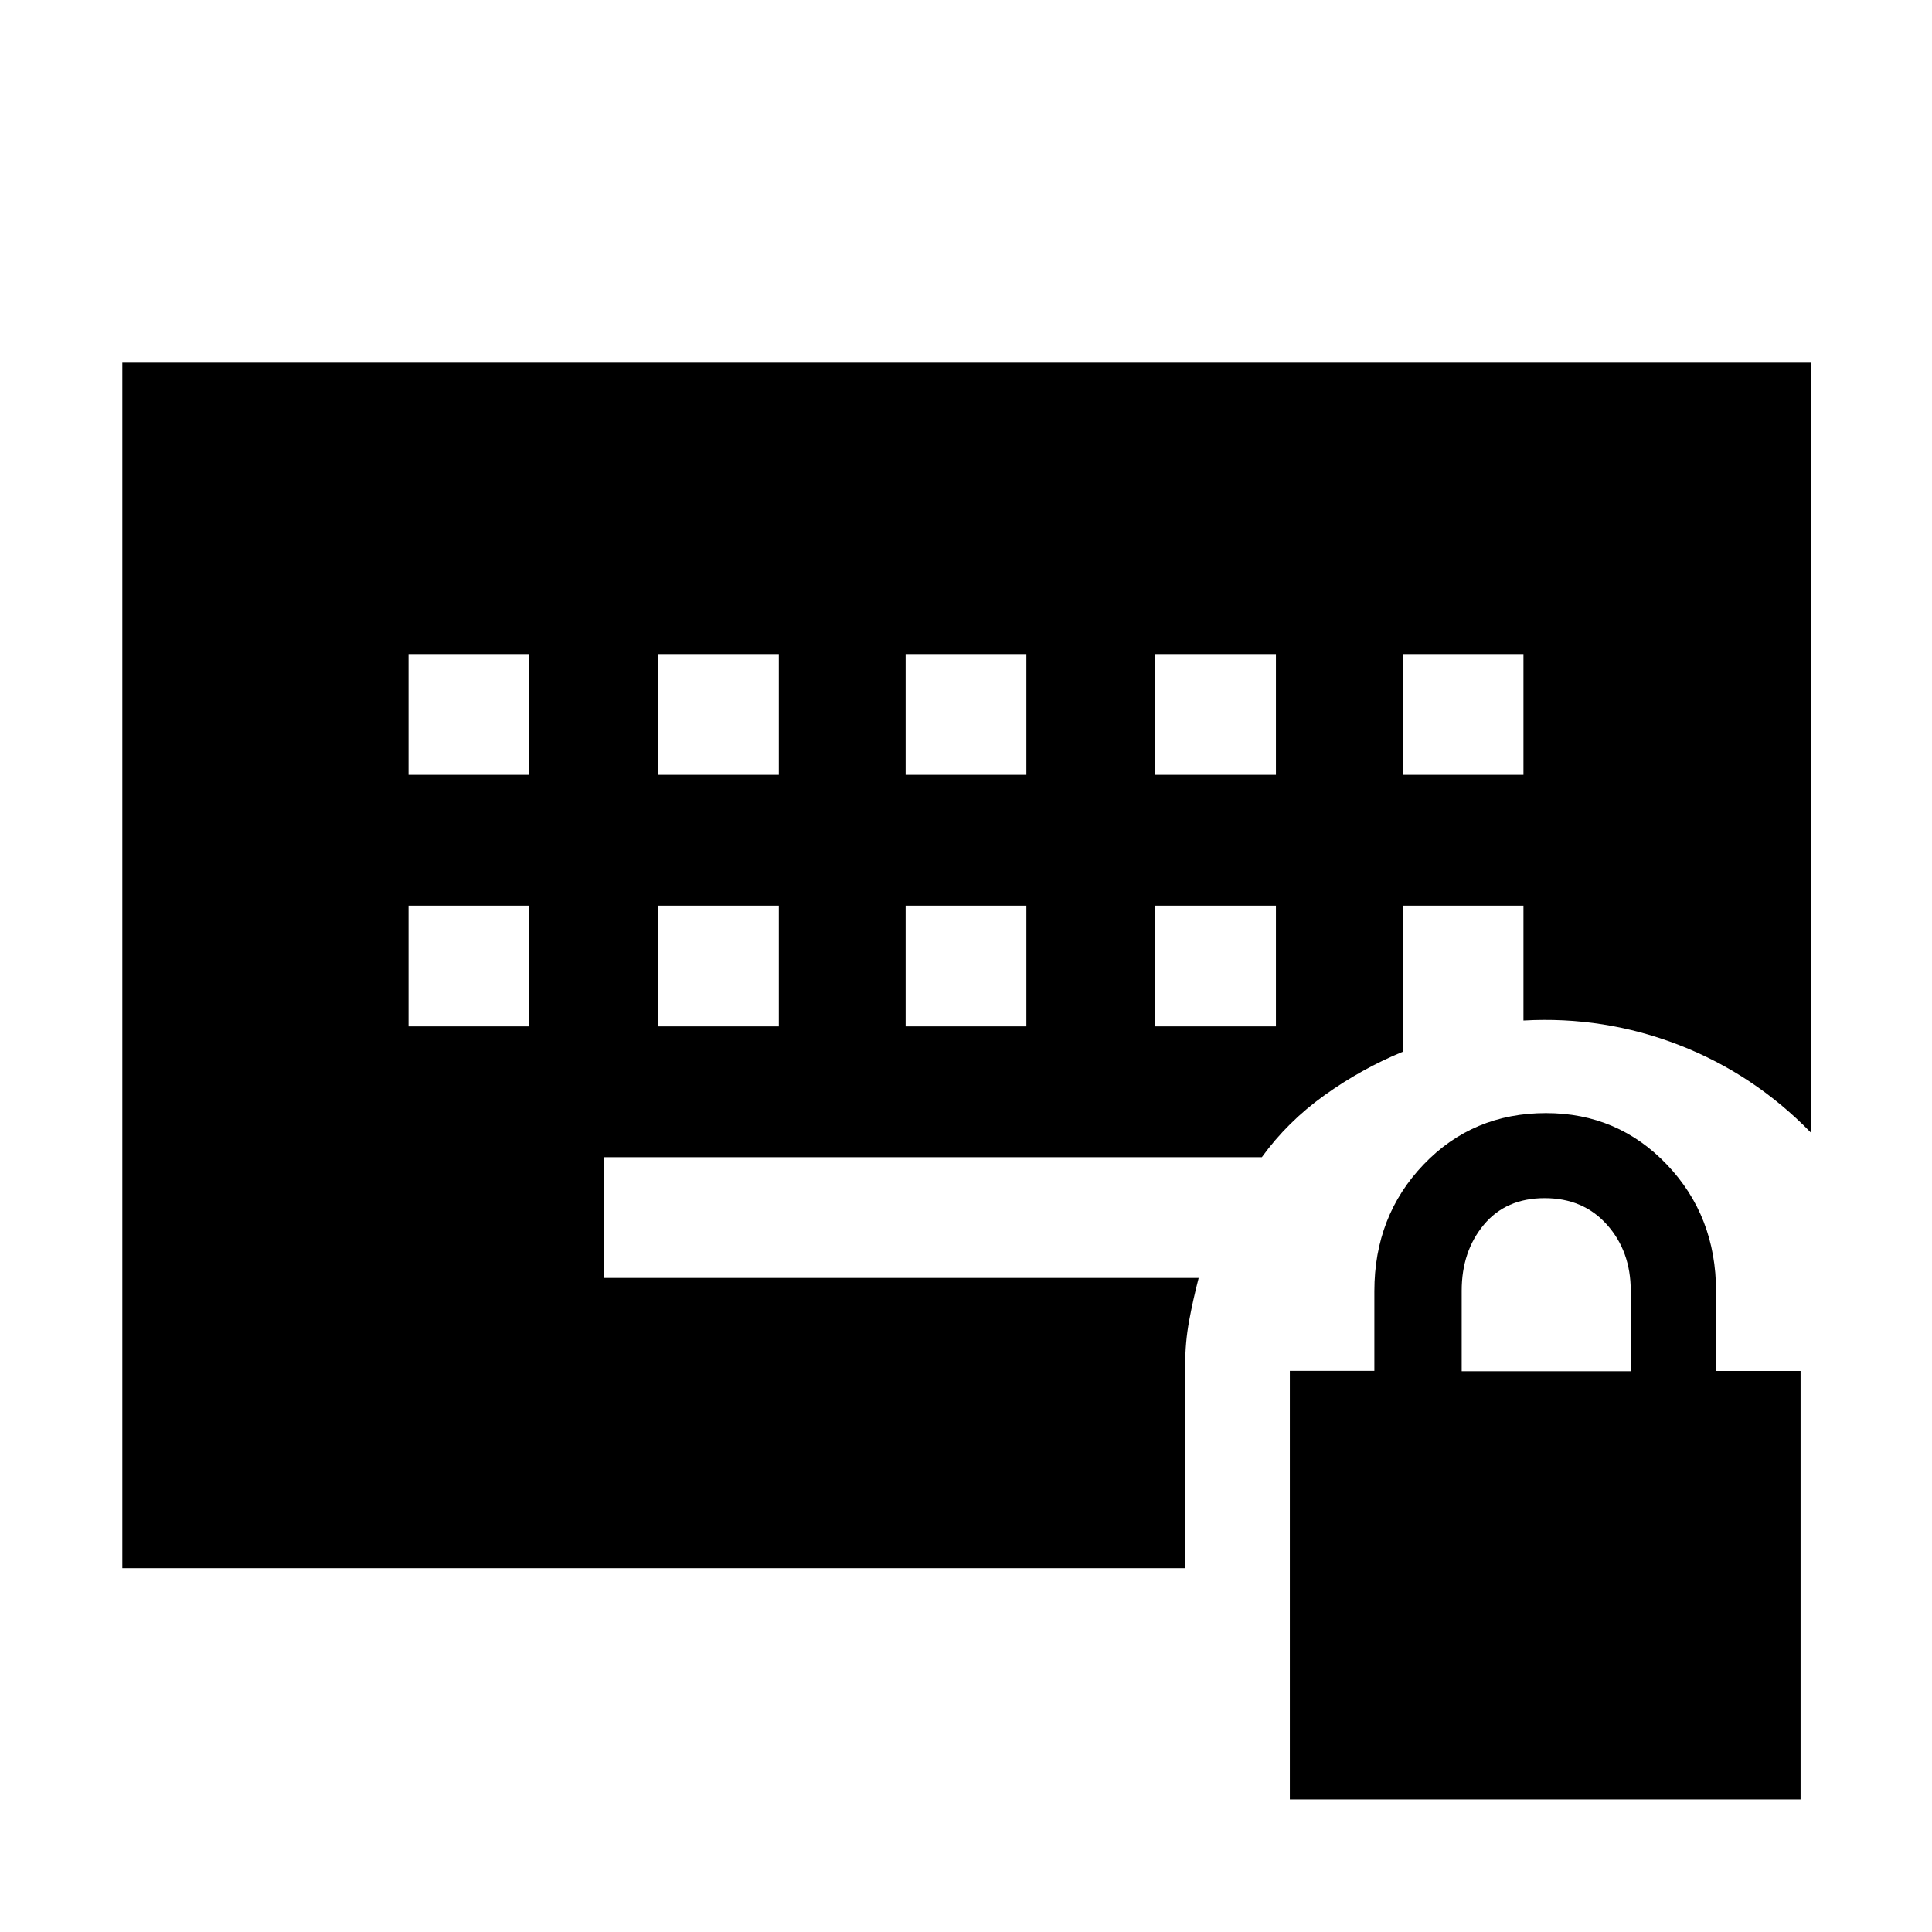 <svg xmlns="http://www.w3.org/2000/svg" height="48" viewBox="0 -960 960 960" width="48"><path d="M640.913-65.869v-212.973h42v-39.586q0-37.354 24.461-62.92 24.461-25.565 60.811-25.565 35.685 0 60.098 25.599 24.413 25.599 24.413 62.945v39.576h42v212.924H640.913Zm85.392-212.783h84v-40q0-19.55-11.783-32.775-11.782-13.225-31-13.225-19.217 0-30.217 13.225t-11 32.775v40ZM203-450h60v-60h-60v60Zm124 0h60v-60h-60v60Zm123 0h60v-60h-60v60Zm124 0h60v-60h-60v60ZM203-575h60v-60h-60v60Zm124 0h60v-60h-60v60Zm123 0h60v-60h-60v60Zm124 0h60v-60h-60v60Zm123 0h60v-60h-60v60ZM60.782-180.782v-599.002h839.002v382.524q-28.353-29.088-65.525-43.501-37.172-14.413-77.259-12.152V-510h-60v72.609q-20.478 8.435-38.869 21.609-18.391 13.173-31.13 30.782H300v60h295.609q-2.848 11-4.772 21.5-1.924 10.5-1.924 21.742v100.976H60.782Z"/></svg>